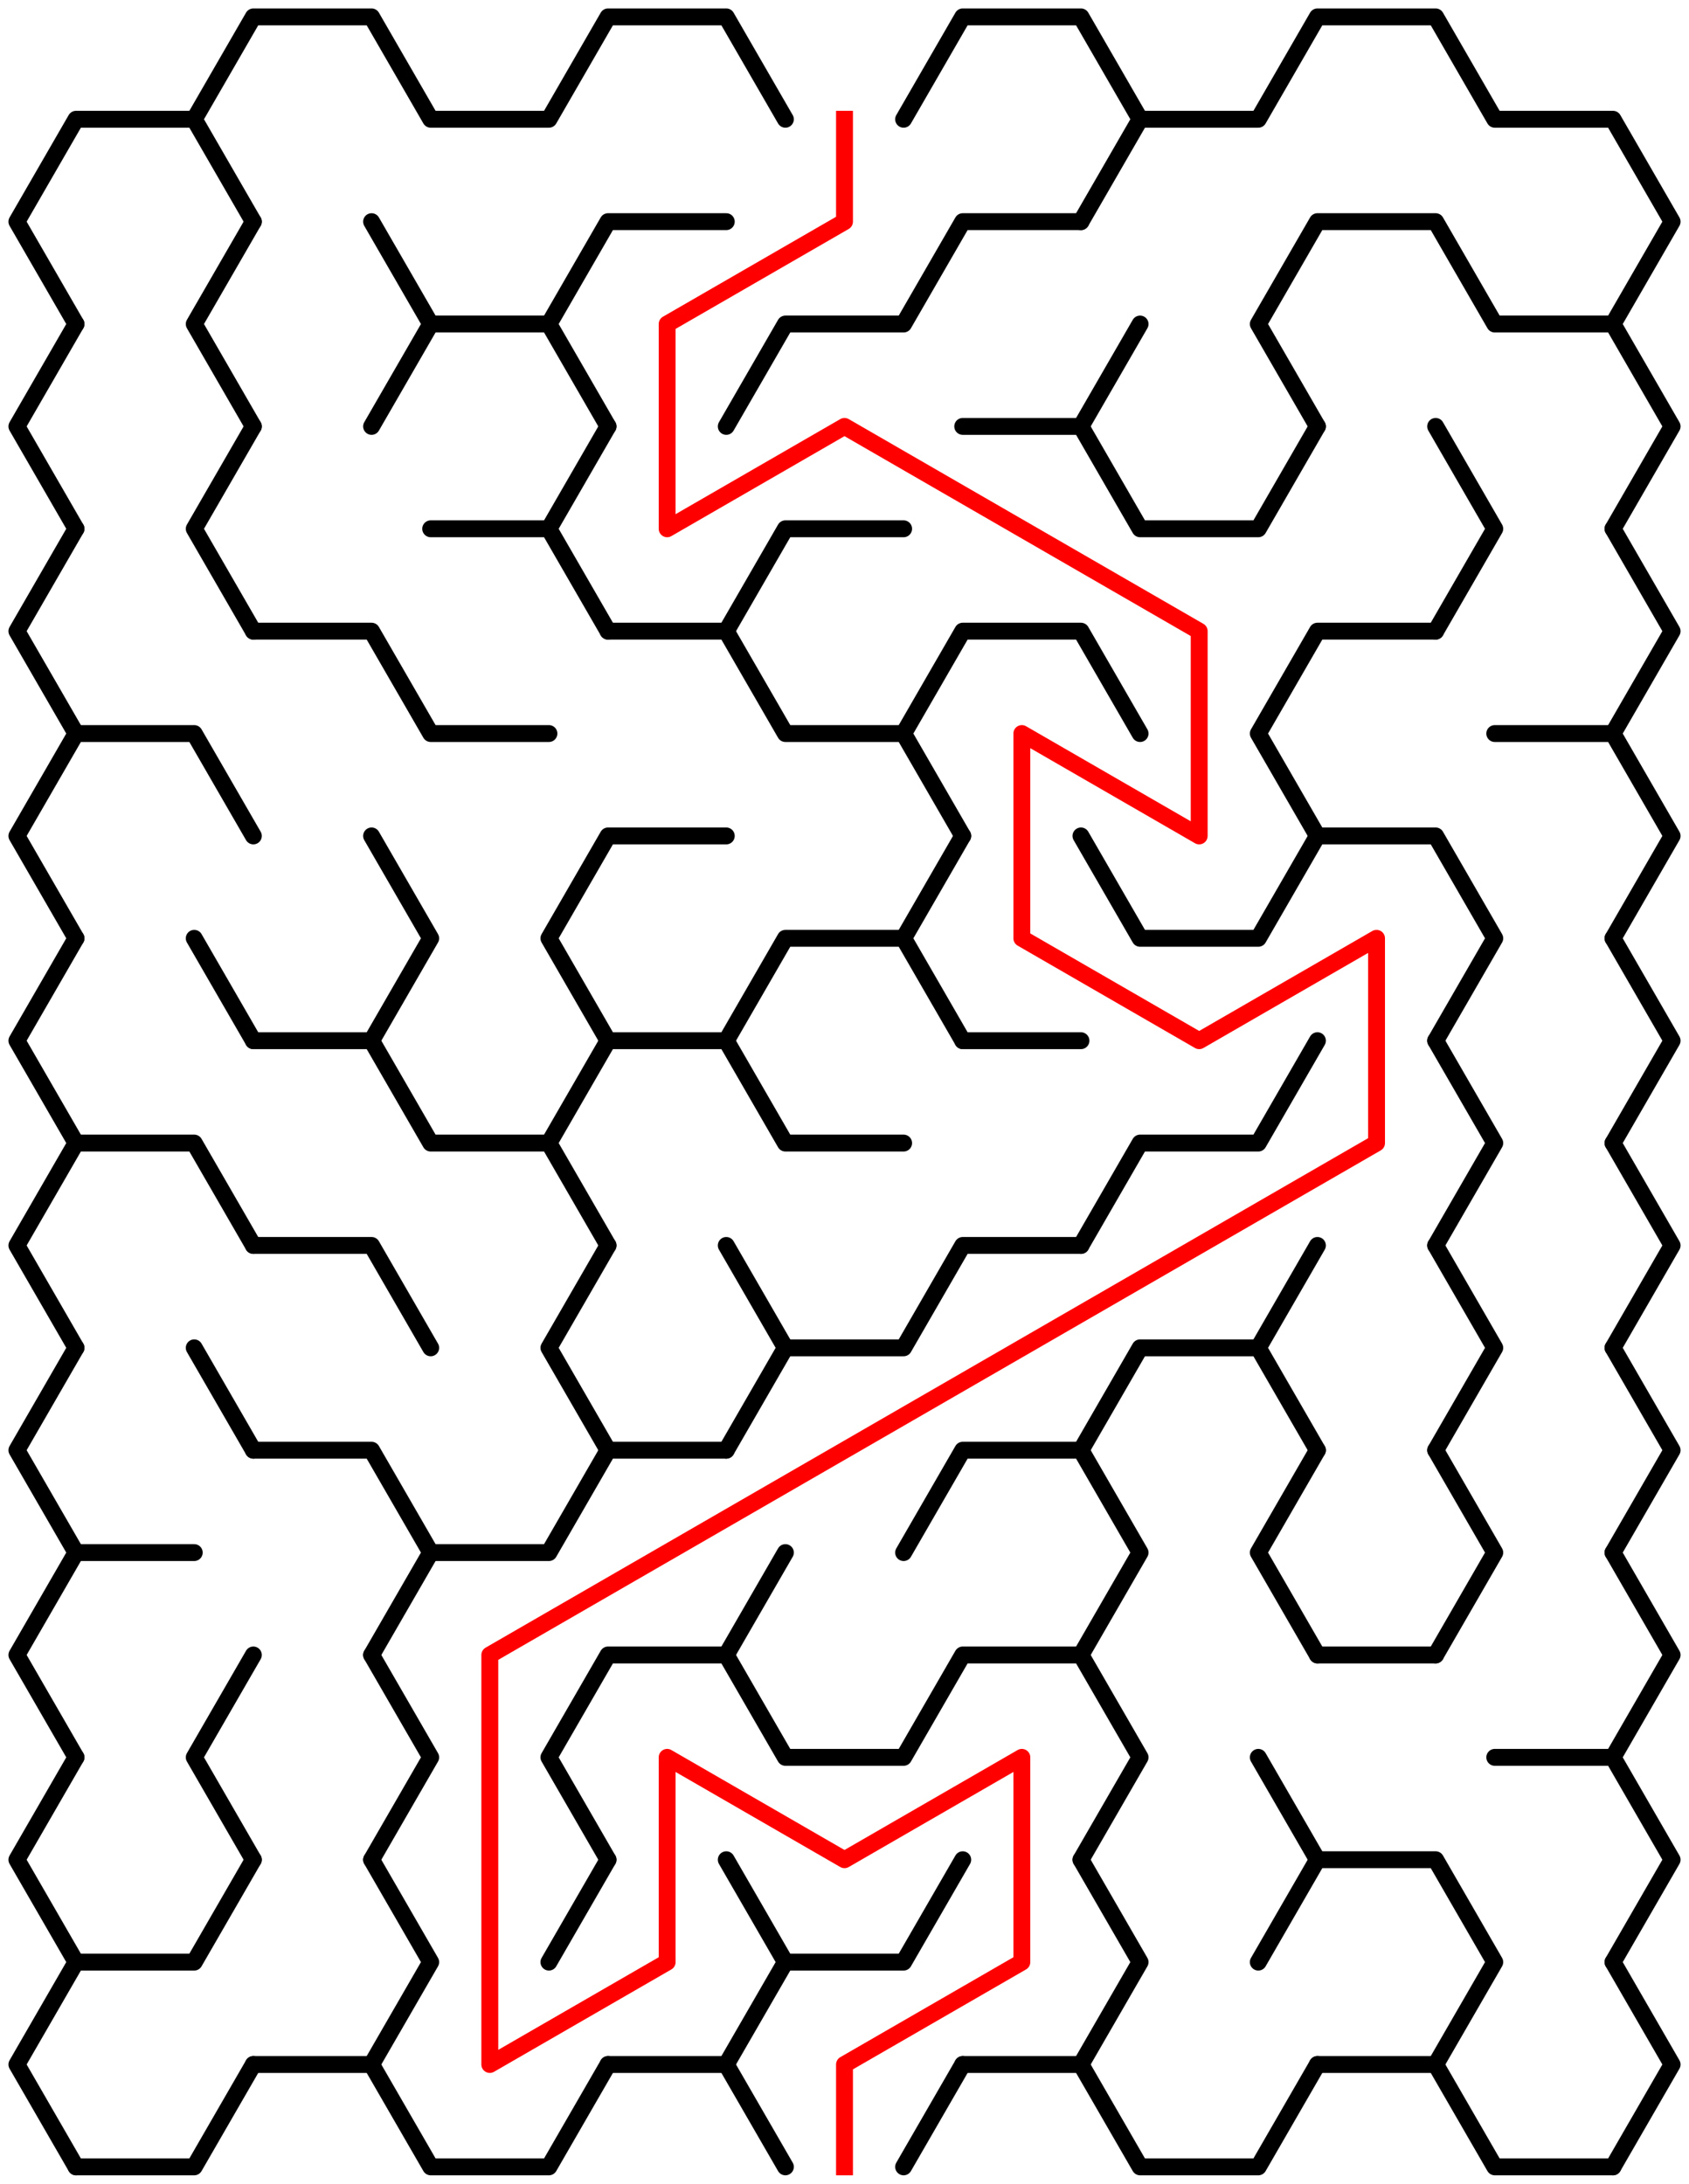 ﻿<?xml version="1.0" encoding="utf-8" standalone="no"?>
<!DOCTYPE svg PUBLIC "-//W3C//DTD SVG 1.1//EN" "http://www.w3.org/Graphics/SVG/1.1/DTD/svg11.dtd">
<svg width="200" height="258.611" version="1.1" xmlns="http://www.w3.org/2000/svg">
  <title>9 by 10 sigma maze</title>
  <g fill="none" stroke="#000000" stroke-width="2" stroke-linecap="round" stroke-linejoin="round">
    <polyline points="9,38.373 2,26.249 9,14.124 23,14.124 30,26.249" />
    <polyline points="23,14.124 30,2 44,2 51,14.124 65,14.124 72,2 86,2 93,14.124" />
    <polyline points="107,14.124 114,2 128,2 135,14.124 128,26.249" />
    <polyline points="135,14.124 149,14.124 156,2 170,2 177,14.124 191,14.124 198,26.249 191,38.373" />
    <polyline points="9,62.622 2,50.497 9,38.373" />
    <polyline points="30,50.497 23,38.373 30,26.249" />
    <polyline points="44,26.249 51,38.373 44,50.497" />
    <polyline points="51,38.373 65,38.373 72,50.497" />
    <polyline points="65,38.373 72,26.249 86,26.249" />
    <polyline points="86,50.497 93,38.373 107,38.373 114,26.249 128,26.249" />
    <line x1="128" y1="50.497" x2="135" y2="38.373" />
    <polyline points="156,50.497 149,38.373 156,26.249 170,26.249 177,38.373 191,38.373 198,50.497 191,62.622" />
    <polyline points="9,86.87 2,74.746 9,62.622" />
    <polyline points="30,74.746 23,62.622 30,50.497" />
    <polyline points="51,62.622 65,62.622 72,74.746" />
    <line x1="65" y1="62.622" x2="72" y2="50.497" />
    <polyline points="86,74.746 93,62.622 107,62.622" />
    <polyline points="114,50.497 128,50.497 135,62.622 149,62.622 156,50.497" />
    <polyline points="170,50.497 177,62.622 170,74.746" />
    <polyline points="191,62.622 198,74.746 191,86.87" />
    <polyline points="9,111.119 2,98.995 9,86.87 23,86.87 30,98.995" />
    <polyline points="30,74.746 44,74.746 51,86.87 65,86.87" />
    <polyline points="72,74.746 86,74.746 93,86.87 107,86.87 114,98.995" />
    <polyline points="107,86.87 114,74.746 128,74.746 135,86.87" />
    <polyline points="156,98.995 149,86.87 156,74.746 170,74.746" />
    <polyline points="177,86.87 191,86.87 198,98.995 191,111.119" />
    <polyline points="9,135.368 2,123.244 9,111.119" />
    <line x1="23" y1="111.119" x2="30" y2="123.244" />
    <polyline points="44,98.995 51,111.119 44,123.244" />
    <polyline points="72,123.244 65,111.119 72,98.995 86,98.995" />
    <polyline points="86,123.244 93,111.119 107,111.119 114,123.244" />
    <line x1="107" y1="111.119" x2="114" y2="98.995" />
    <polyline points="128,98.995 135,111.119 149,111.119 156,98.995 170,98.995 177,111.119 170,123.244" />
    <polyline points="191,111.119 198,123.244 191,135.368" />
    <polyline points="9,159.617 2,147.492 9,135.368 23,135.368 30,147.492" />
    <polyline points="30,123.244 44,123.244 51,135.368 65,135.368 72,147.492" />
    <polyline points="65,135.368 72,123.244 86,123.244 93,135.368 107,135.368" />
    <line x1="114" y1="123.244" x2="128" y2="123.244" />
    <polyline points="128,147.492 135,135.368 149,135.368 156,123.244" />
    <polyline points="170,123.244 177,135.368 170,147.492" />
    <polyline points="191,135.368 198,147.492 191,159.617" />
    <polyline points="9,183.865 2,171.741 9,159.617" />
    <line x1="23" y1="159.617" x2="30" y2="171.741" />
    <polyline points="30,147.492 44,147.492 51,159.617" />
    <polyline points="72,171.741 65,159.617 72,147.492" />
    <polyline points="86,147.492 93,159.617 86,171.741" />
    <polyline points="93,159.617 107,159.617 114,147.492 128,147.492" />
    <polyline points="128,171.741 135,159.617 149,159.617 156,171.741" />
    <line x1="149" y1="159.617" x2="156" y2="147.492" />
    <polyline points="170,147.492 177,159.617 170,171.741" />
    <polyline points="191,159.617 198,171.741 191,183.865" />
    <polyline points="9,208.114 2,195.99 9,183.865 23,183.865" />
    <polyline points="30,171.741 44,171.741 51,183.865 44,195.99" />
    <polyline points="51,183.865 65,183.865 72,171.741 86,171.741" />
    <line x1="86" y1="195.99" x2="93" y2="183.865" />
    <polyline points="107,183.865 114,171.741 128,171.741 135,183.865 128,195.99" />
    <polyline points="156,195.99 149,183.865 156,171.741" />
    <polyline points="170,171.741 177,183.865 170,195.99" />
    <polyline points="191,183.865 198,195.99 191,208.114" />
    <polyline points="9,232.363 2,220.238 9,208.114" />
    <polyline points="30,220.238 23,208.114 30,195.99" />
    <polyline points="44,195.99 51,208.114 44,220.238" />
    <polyline points="72,220.238 65,208.114 72,195.99 86,195.99 93,208.114 107,208.114 114,195.99 128,195.99 135,208.114 128,220.238" />
    <line x1="149" y1="208.114" x2="156" y2="220.238" />
    <line x1="156" y1="195.99" x2="170" y2="195.99" />
    <polyline points="177,208.114 191,208.114 198,220.238 191,232.363" />
    <polyline points="9,256.611 2,244.487 9,232.363 23,232.363 30,220.238" />
    <polyline points="44,220.238 51,232.363 44,244.487" />
    <line x1="65" y1="232.363" x2="72" y2="220.238" />
    <polyline points="86,220.238 93,232.363 86,244.487" />
    <polyline points="93,232.363 107,232.363 114,220.238" />
    <polyline points="128,220.238 135,232.363 128,244.487" />
    <polyline points="149,232.363 156,220.238 170,220.238 177,232.363 170,244.487" />
    <polyline points="191,232.363 198,244.487 191,256.611" />
    <polyline points="30,244.487 23,256.611 9,256.611" />
    <line x1="44" y1="244.487" x2="30" y2="244.487" />
    <polyline points="72,244.487 65,256.611 51,256.611 44,244.487" />
    <line x1="86" y1="244.487" x2="72" y2="244.487" />
    <line x1="114" y1="244.487" x2="107" y2="256.611" />
    <line x1="93" y1="256.611" x2="86" y2="244.487" />
    <line x1="128" y1="244.487" x2="114" y2="244.487" />
    <polyline points="156,244.487 149,256.611 135,256.611 128,244.487" />
    <line x1="170" y1="244.487" x2="156" y2="244.487" />
    <polyline points="191,256.611 177,256.611 170,244.487" />
  </g>
  <polyline fill="none" stroke="#ff0000" stroke-width="2" stroke-linecap="square" stroke-linejoin="round" points="100,14.124 100,26.249 79,38.373 79,62.622 100,50.497 142,74.746 142,98.995 121,86.87 121,111.119 142,123.244 163,111.119 163,135.368 58,195.99 58,244.487 79,232.363 79,208.114 100,220.238 121,208.114 121,232.363 100,244.487 100,256.611" />
  <type>Rectangular</type>
</svg>